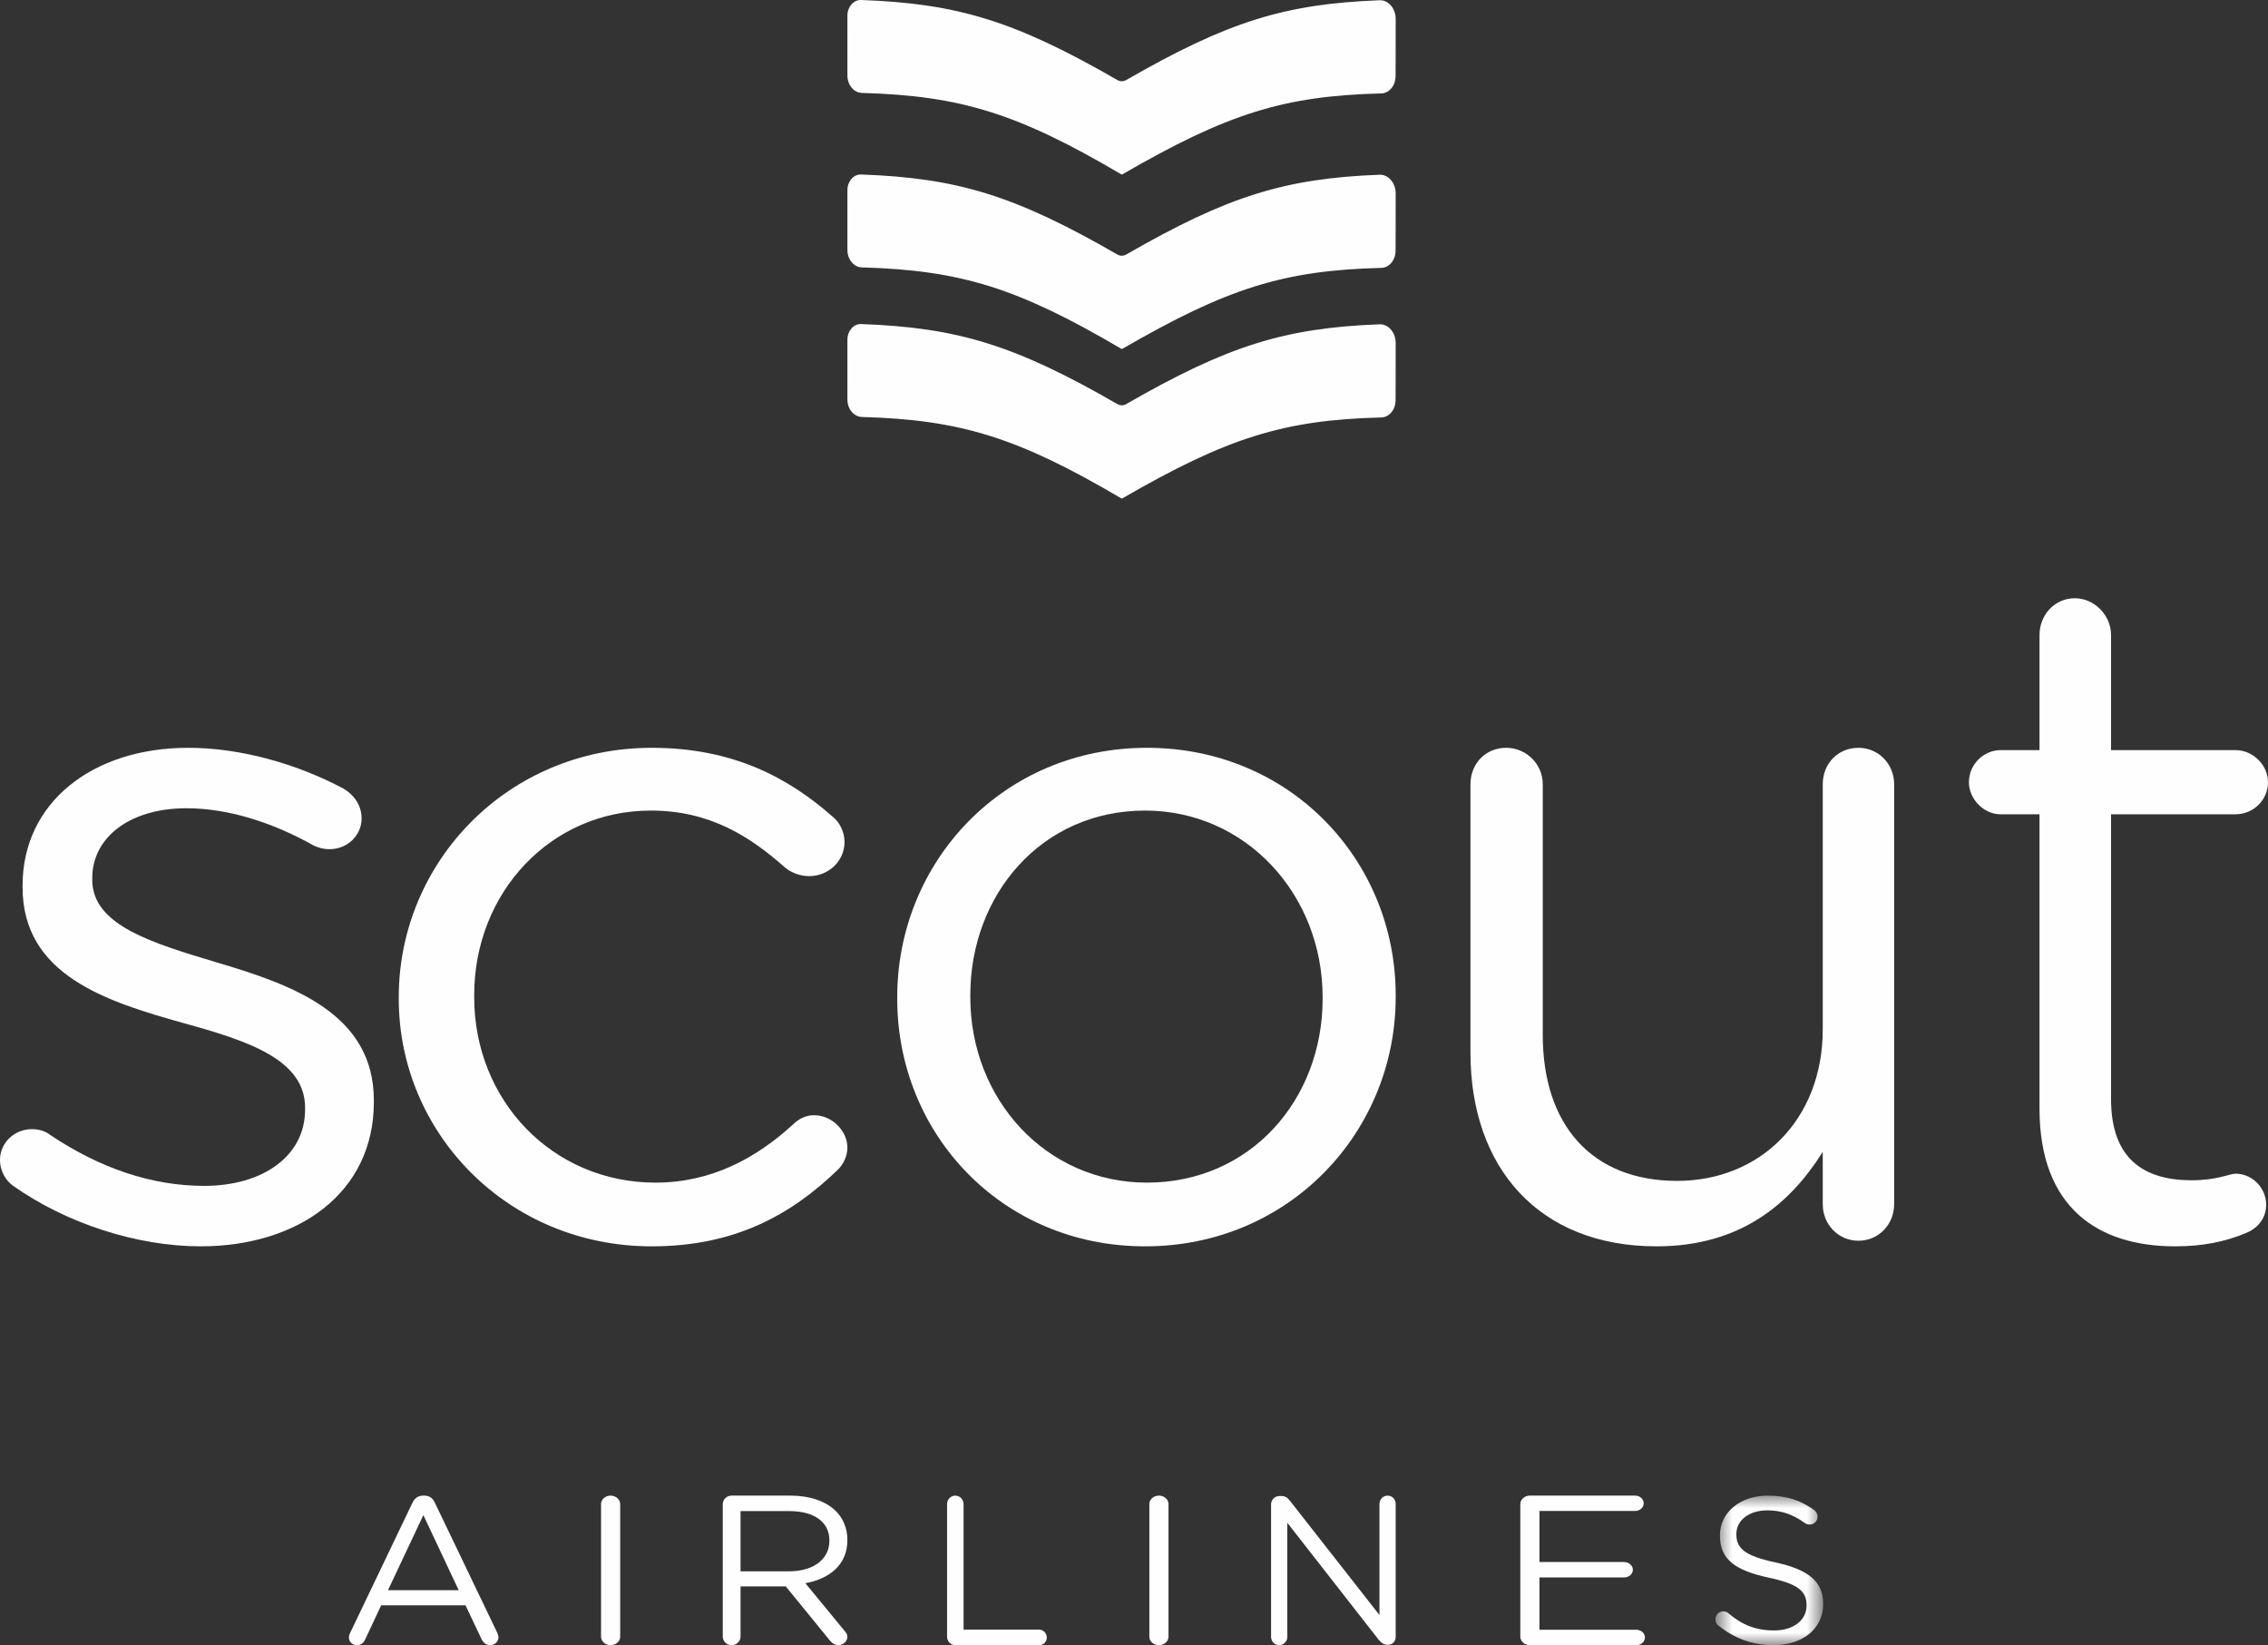 <?xml version="1.0" encoding="UTF-8"?>
<svg width="91px" height="66px" viewBox="0 0 91 66" version="1.1" xmlns="http://www.w3.org/2000/svg" xmlns:xlink="http://www.w3.org/1999/xlink">
    <rect x="0" y="0" width="91" height="66" fill="#333333" stroke="none"/>
    <!-- Generator: Sketch 55.2 (78181) - https://sketchapp.com -->
    <title>Group 34</title>
    <desc>Created with Sketch.</desc>
    <defs>
        <polygon id="path-1" points="0.828 0.001 5.151 0.001 5.151 6 0.828 6"></polygon>
    </defs>
    <g id="Home" stroke="none" stroke-width="1" fill="none" fill-rule="evenodd">
        <g id="Homepage" transform="translate(-130, -3940)">
            <g id="Group-34" transform="translate(130, 3940)">
                <path d="M18.405,63.795 L16.987,60.783 L15.567,63.795 L18.405,63.795 Z M14.043,65.52 L16.545,60.295 C16.634,60.11 16.766,60 16.987,60 L17.022,60 C17.233,60 17.374,60.11 17.453,60.295 L19.956,65.511 C19.982,65.571 20,65.629 20,65.681 C20,65.857 19.85,66 19.665,66 C19.497,66 19.383,65.89 19.321,65.756 L18.678,64.401 L15.294,64.401 L14.651,65.772 C14.589,65.915 14.475,66 14.316,66 C14.141,66 14,65.866 14,65.696 C14,65.647 14.008,65.587 14.043,65.52 L14.043,65.52 Z" id="Fill-1" fill="#FEFEFE"></path>
                <path d="M24.116,60.338 C24.116,60.152 24.291,60 24.495,60 C24.709,60 24.884,60.152 24.884,60.338 L24.884,65.662 C24.884,65.848 24.709,66 24.495,66 C24.291,66 24.116,65.848 24.116,65.662 L24.116,60.338 Z" id="Fill-3" fill="#FEFEFE"></path>
                <path d="M31.654,63.038 C32.602,63.038 33.278,62.579 33.278,61.813 L33.278,61.796 C33.278,61.064 32.682,60.621 31.663,60.621 L29.713,60.621 L29.713,63.038 L31.654,63.038 Z M29,60.341 C29,60.153 29.163,60 29.352,60 L31.716,60 C32.493,60 33.116,60.222 33.513,60.596 C33.82,60.885 34,61.303 34,61.77 L34,61.787 C34,62.766 33.297,63.336 32.313,63.514 L33.883,65.421 C33.956,65.498 34,65.574 34,65.668 C34,65.847 33.82,66 33.64,66 C33.495,66 33.387,65.923 33.305,65.821 L31.527,63.642 L29.713,63.642 L29.713,65.659 C29.713,65.847 29.551,66 29.352,66 C29.163,66 29,65.847 29,65.659 L29,60.341 Z" id="Fill-5" fill="#FEFEFE"></path>
                <path d="M38,60.341 C38,60.153 38.152,60 38.327,60 C38.511,60 38.662,60.153 38.662,60.341 L38.662,65.378 L41.7,65.378 C41.867,65.378 42,65.524 42,65.694 C42,65.864 41.867,66 41.7,66 L38.327,66 C38.152,66 38,65.847 38,65.659 L38,60.341 Z" id="Fill-7" fill="#FEFEFE"></path>
                <path d="M46.116,60.338 C46.116,60.152 46.291,60 46.495,60 C46.709,60 46.884,60.152 46.884,60.338 L46.884,65.662 C46.884,65.848 46.709,66 46.495,66 C46.291,66 46.116,65.848 46.116,65.662 L46.116,60.338 Z" id="Fill-9" fill="#FEFEFE"></path>
                <path d="M51,60.346 C51,60.169 51.153,60.017 51.33,60.017 L51.422,60.017 C51.574,60.017 51.668,60.093 51.76,60.211 L55.349,64.791 L55.349,60.329 C55.349,60.151 55.493,60 55.679,60 C55.856,60 56,60.151 56,60.329 L56,65.67 C56,65.848 55.872,65.983 55.695,65.983 L55.661,65.983 C55.518,65.983 55.417,65.898 55.315,65.78 L51.651,61.089 L51.651,65.67 C51.651,65.848 51.507,66 51.321,66 C51.144,66 51,65.848 51,65.67 L51,60.346 Z" id="Fill-11" fill="#FEFEFE"></path>
                <path d="M61,65.657 L61,60.343 C61,60.154 61.176,60 61.38,60 L65.601,60 C65.796,60 65.951,60.137 65.951,60.309 C65.951,60.48 65.796,60.616 65.601,60.616 L61.768,60.616 L61.768,62.665 L65.165,62.665 C65.359,62.665 65.516,62.81 65.516,62.974 C65.516,63.146 65.359,63.283 65.165,63.283 L61.768,63.283 L61.768,65.382 L65.65,65.382 C65.845,65.382 66,65.52 66,65.691 C66,65.862 65.845,66 65.65,66 L61.38,66 C61.176,66 61,65.846 61,65.657" id="Fill-13" fill="#FEFEFE"></path>
                <g id="Group-17" transform="translate(68, 60)">
                    <mask id="mask-2" fill="white">
                        <use xlink:href="#path-1"></use>
                    </mask>
                    <g id="Clip-16"></g>
                    <path d="M0.953,5.217 C0.877,5.166 0.828,5.075 0.828,4.966 C0.828,4.783 0.969,4.642 1.144,4.642 C1.227,4.642 1.303,4.675 1.344,4.717 C1.894,5.183 2.443,5.409 3.185,5.409 C3.969,5.409 4.485,4.991 4.485,4.416 L4.485,4.401 C4.485,3.859 4.193,3.55 2.969,3.292 C1.627,3 1.01,2.567 1.01,1.609 L1.01,1.592 C1.01,0.676 1.819,0.001 2.927,0.001 C3.693,0.001 4.252,0.193 4.785,0.576 C4.852,0.627 4.927,0.718 4.927,0.843 C4.927,1.018 4.785,1.16 4.61,1.16 C4.535,1.16 4.477,1.143 4.418,1.101 C3.927,0.742 3.451,0.592 2.911,0.592 C2.152,0.592 1.669,1.01 1.669,1.534 L1.669,1.552 C1.669,2.1 1.969,2.41 3.253,2.684 C4.551,2.968 5.151,3.442 5.151,4.334 L5.151,4.35 C5.151,5.35 4.319,6 3.16,6 C2.311,6 1.603,5.734 0.953,5.217" id="Fill-15" fill="#FEFEFE" mask="url(#mask-2)"></path>
                </g>
                <path d="M0.529,47.574 C0.263,47.387 0,47.014 0,46.529 C0,45.857 0.566,45.298 1.284,45.298 C1.548,45.298 1.813,45.372 2.002,45.522 C4.003,46.865 6.083,47.574 8.198,47.574 C10.542,47.574 12.241,46.38 12.241,44.515 L12.241,44.439 C12.241,42.5 9.936,41.753 7.367,41.045 C4.308,40.186 0.906,39.142 0.906,35.596 L0.906,35.522 C0.906,32.201 3.702,30 7.556,30 C9.634,30 11.901,30.634 13.791,31.642 C14.168,31.865 14.509,32.276 14.509,32.836 C14.509,33.508 13.942,34.067 13.224,34.067 C12.958,34.067 12.733,33.993 12.581,33.917 C10.919,32.985 9.144,32.425 7.481,32.425 C5.176,32.425 3.702,33.619 3.702,35.224 L3.702,35.299 C3.702,37.126 6.12,37.836 8.728,38.619 C11.75,39.515 15,40.672 15,44.142 L15,44.216 C15,47.873 11.939,50 8.048,50 C5.477,50 2.644,49.067 0.529,47.574" id="Fill-18" fill="#FEFEFE"></path>
                <path d="M16,40.074 L16,40 C16,34.593 20.366,30 26.149,30 C29.442,30 31.664,31.222 33.426,32.778 C33.656,32.963 33.885,33.333 33.885,33.777 C33.885,34.555 33.233,35.148 32.468,35.148 C32.085,35.148 31.74,35 31.511,34.814 C30.093,33.556 28.484,32.518 26.111,32.518 C22.089,32.518 19.026,35.815 19.026,39.925 L19.026,40 C19.026,44.148 22.166,47.444 26.302,47.444 C28.562,47.444 30.362,46.444 31.817,45.111 C32.009,44.926 32.277,44.74 32.659,44.74 C33.387,44.74 34,45.37 34,46.037 C34,46.371 33.847,46.703 33.617,46.926 C31.74,48.74 29.481,50 26.149,50 C20.366,50 16,45.445 16,40.074" id="Fill-20" fill="#FEFEFE"></path>
                <path d="M53.068,40.074 L53.068,40 C53.068,35.889 49.989,32.518 45.944,32.518 C41.789,32.518 38.932,35.889 38.932,39.925 L38.932,40 C38.932,44.111 41.975,47.444 46.019,47.444 C50.174,47.444 53.068,44.111 53.068,40.074 M36,40.074 L36,40 C36,34.593 40.23,30 46.019,30 C51.77,30 56,34.519 56,39.925 L56,40 C56,45.407 51.732,50 45.944,50 C40.194,50 36,45.481 36,40.074" id="Fill-22" fill="#FEFEFE"></path>
                <path d="M76,48.312 C76,49.1 75.397,49.775 74.568,49.775 C73.776,49.775 73.135,49.137 73.135,48.312 L73.135,46.21 C71.816,48.312 69.818,50 66.464,50 C61.751,50 59,46.849 59,42.233 L59,31.464 C59,30.638 59.603,30 60.432,30 C61.223,30 61.901,30.638 61.901,31.464 L61.901,41.519 C61.901,45.122 63.862,47.374 67.292,47.374 C70.609,47.374 73.135,44.935 73.135,41.295 L73.135,31.464 C73.135,30.638 73.738,30 74.568,30 C75.359,30 76,30.638 76,31.464 L76,48.312 Z" id="Fill-24" fill="#FEFEFE"></path>
                <path d="M81.832,44.475 L81.832,32.667 L80.268,32.667 C79.597,32.667 79,32.061 79,31.38 C79,30.661 79.597,30.093 80.268,30.093 L81.832,30.093 L81.832,25.476 C81.832,24.681 82.429,24 83.249,24 C84.032,24 84.703,24.681 84.703,25.476 L84.703,30.093 L89.697,30.093 C90.405,30.093 91,30.699 91,31.38 C91,32.099 90.405,32.667 89.697,32.667 L84.703,32.667 L84.703,44.096 C84.703,46.481 86.007,47.35 87.944,47.35 C88.951,47.35 89.473,47.085 89.697,47.085 C90.368,47.085 90.927,47.654 90.927,48.335 C90.927,48.865 90.591,49.28 90.106,49.47 C89.286,49.811 88.391,50 87.274,50 C84.181,50 81.832,48.448 81.832,44.475" id="Fill-26" fill="#FEFEFE"></path>
                <path d="M44.991,13.994 C40.834,11.544 38.529,10.839 34.583,10.728 C34.261,10.719 33.999,10.409 34.001,10.023 C34.006,9.035 33.997,8.515 34.001,7.626 C34.002,7.27 34.253,6.99 34.549,7 C38.423,7.139 40.727,7.845 44.832,10.21 C44.888,10.241 44.949,10.259 45.011,10.259 C45.073,10.259 45.134,10.241 45.189,10.21 C49.257,7.869 51.546,7.156 55.352,7.01 C55.703,6.996 55.999,7.336 56,7.757 C56.002,8.959 55.995,10.06 55.995,10.06 C55.995,10.436 55.738,10.74 55.424,10.747 C51.5,10.845 49.235,11.563 45.031,13.994 C45.023,13.996 45.019,13.997 45.011,14 C45.004,14 44.997,13.998 44.991,13.994" id="Fill-28" fill="#FEFEFE"></path>
                <path d="M44.991,6.995 C40.834,4.544 38.529,3.839 34.583,3.728 C34.261,3.719 33.999,3.409 34.001,3.023 C34.006,2.035 33.997,1.515 34.001,0.626 C34.002,0.27 34.253,-0.01 34.549,0 C38.423,0.139 40.727,0.845 44.832,3.21 C44.888,3.242 44.949,3.259 45.011,3.259 C45.073,3.259 45.134,3.242 45.189,3.21 C49.257,0.869 51.546,0.156 55.352,0.01 C55.703,-0.004 55.999,0.336 56,0.757 C56.002,1.959 55.995,3.06 55.995,3.06 C55.995,3.437 55.738,3.74 55.424,3.748 C51.5,3.845 49.235,4.563 45.031,6.995 C45.023,6.997 45.019,6.998 45.011,7 C45.004,7 44.997,6.999 44.991,6.995" id="Fill-30" fill="#FEFEFE"></path>
                <path d="M44.991,19.994 C40.834,17.544 38.529,16.839 34.583,16.728 C34.261,16.719 33.999,16.409 34.001,16.023 C34.006,15.035 33.997,14.515 34.001,13.626 C34.002,13.27 34.253,12.99 34.549,13 C38.423,13.139 40.727,13.845 44.832,16.21 C44.888,16.241 44.949,16.259 45.011,16.259 C45.073,16.259 45.134,16.241 45.189,16.21 C49.257,13.869 51.546,13.156 55.352,13.01 C55.703,12.996 55.999,13.336 56,13.757 C56.002,14.959 55.995,16.06 55.995,16.06 C55.995,16.436 55.738,16.74 55.424,16.747 C51.5,16.845 49.235,17.563 45.031,19.994 C45.023,19.996 45.019,19.997 45.011,20 C45.004,20 44.997,19.998 44.991,19.994" id="Fill-32" fill="#FEFEFE"></path>
            </g>
        </g>
    </g>
</svg>